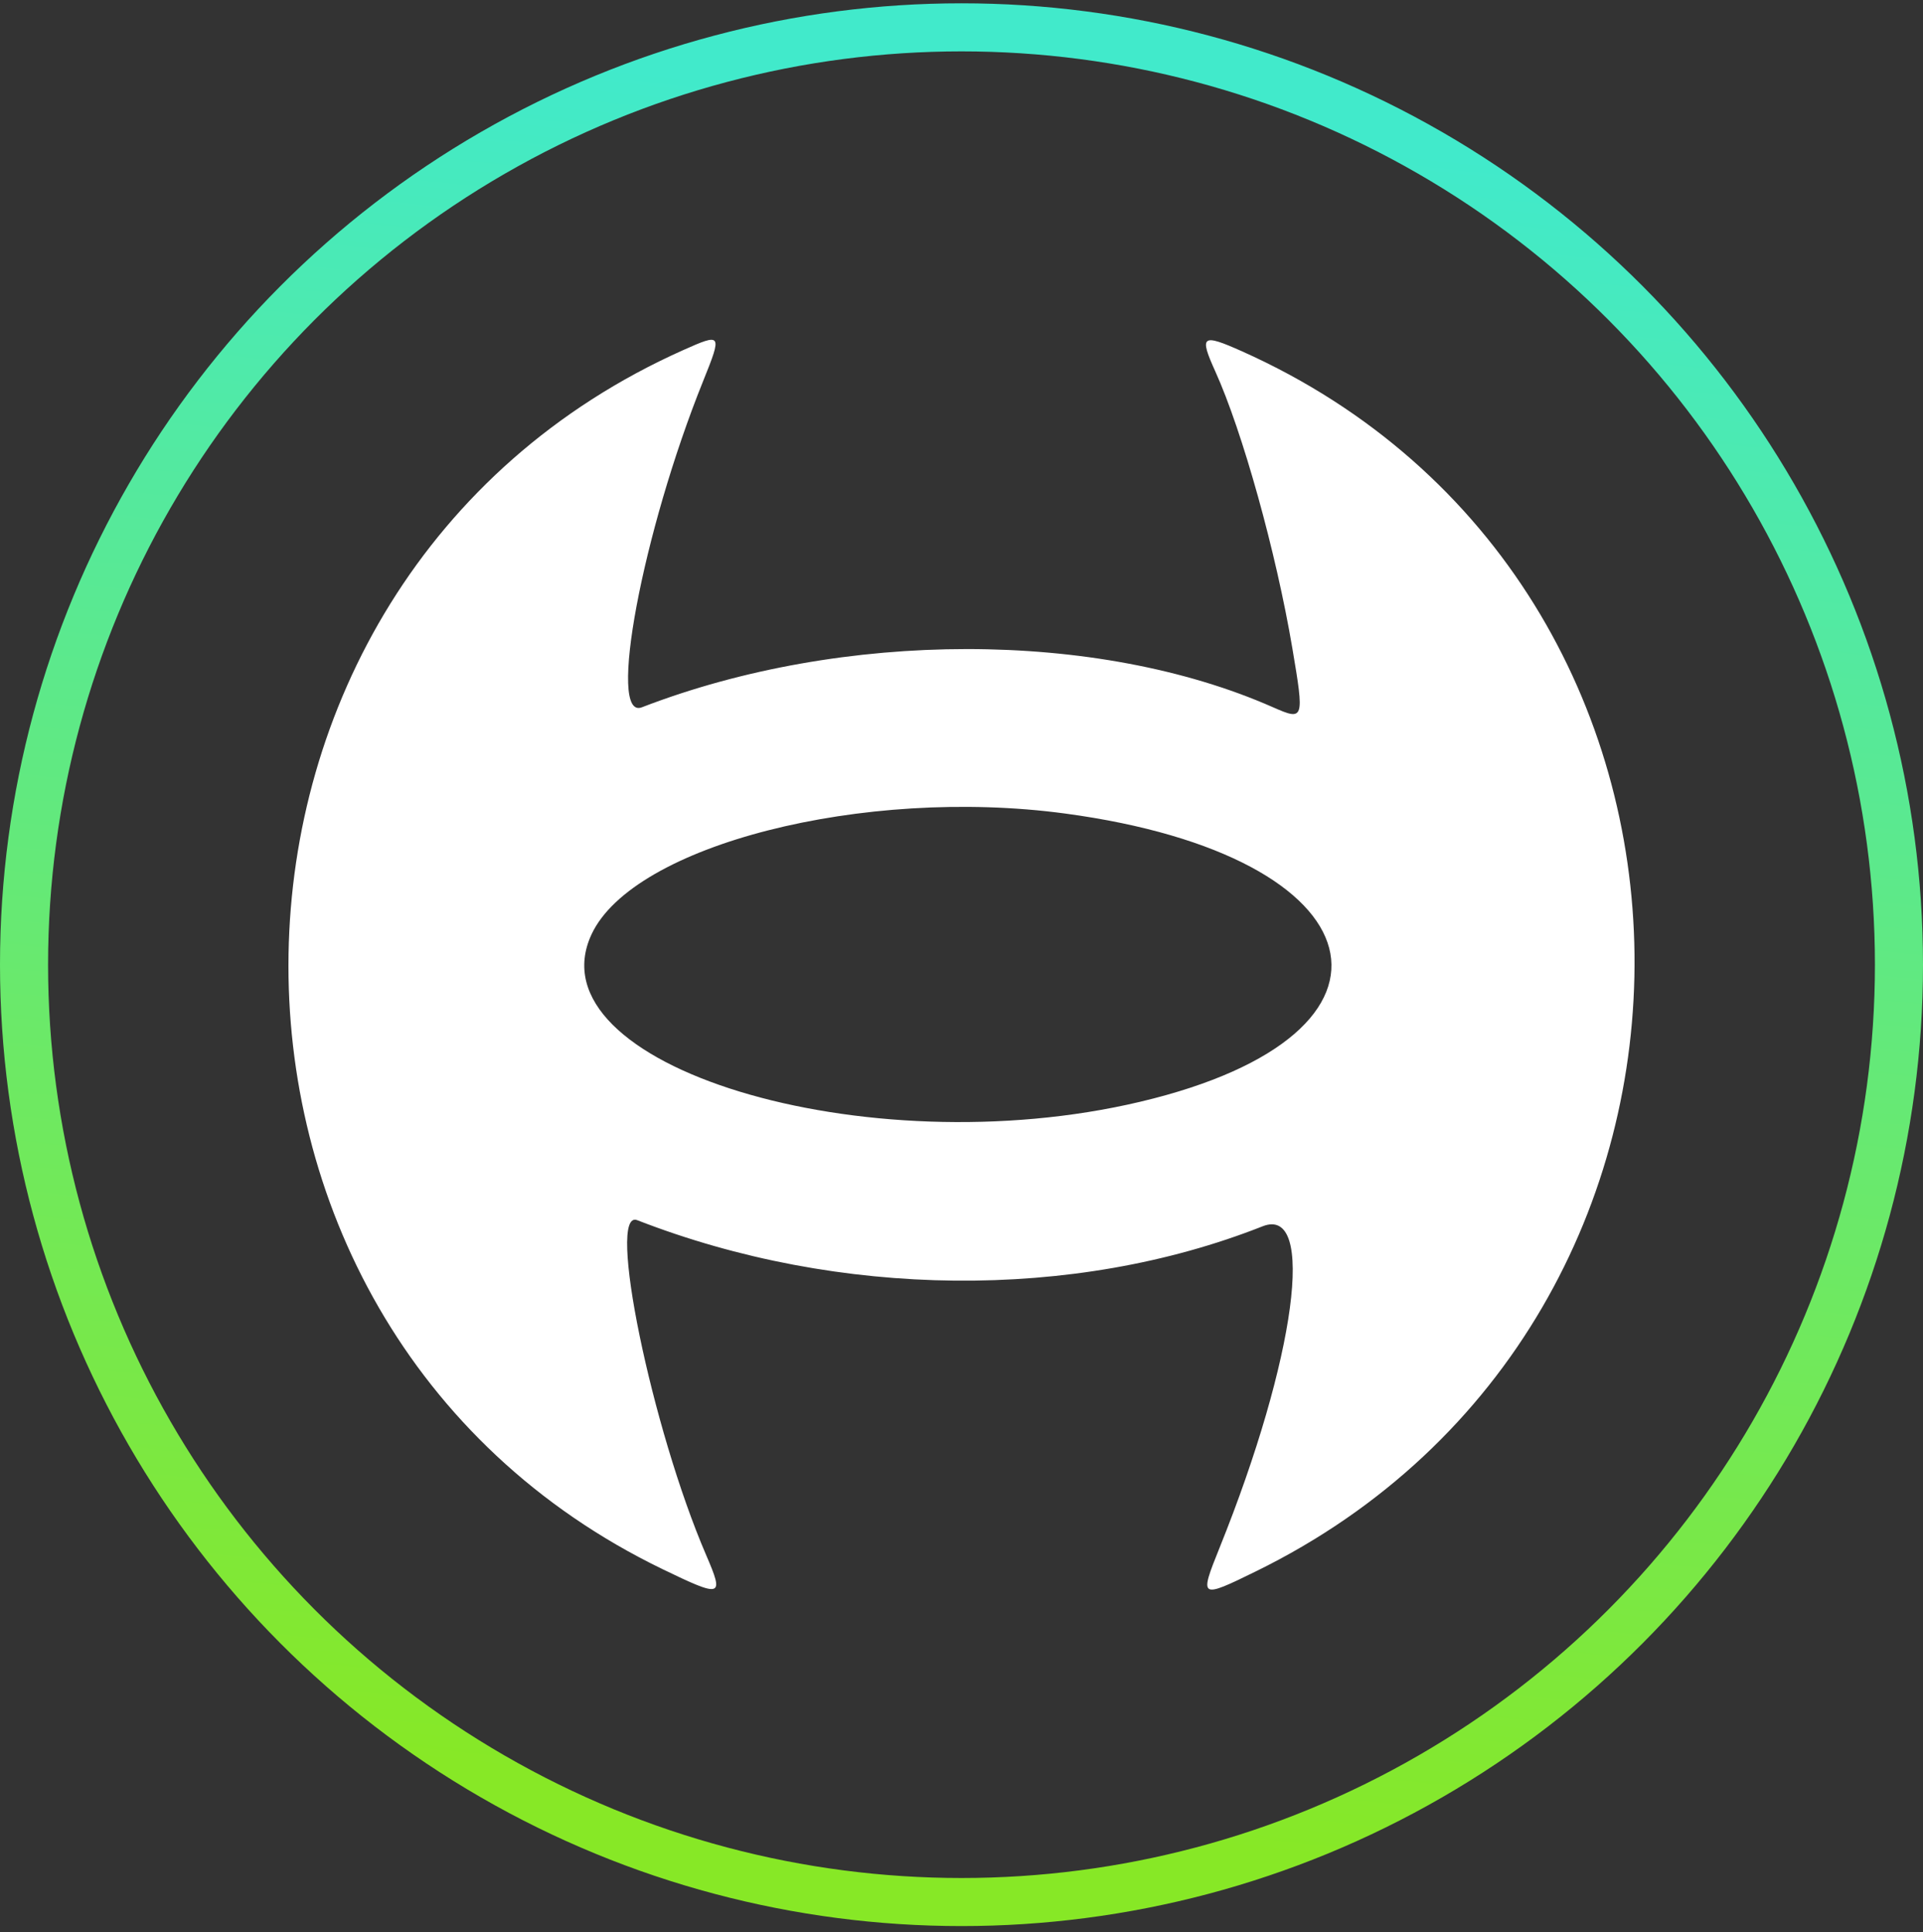 <svg width="200" height="201" viewBox="0 0 200 201" fill="none" xmlns="http://www.w3.org/2000/svg">
  <rect x="0" y="0" width="200" height="201" fill="#333333" stroke="none"/>
  <path fill-rule="evenodd" clip-rule="evenodd" d="M71.017 36.434C17.326 60.46 16.053 137.651 68.926 163.228C75.105 166.216 75.334 166.142 73.447 161.762C67.76 148.56 63.047 125.662 66.276 126.919C87.23 135.078 111.679 135.317 131.318 127.555C136.912 125.344 134.772 141.31 126.834 161.008C124.716 166.265 124.783 166.309 130.616 163.449C183.793 137.386 182.927 60.612 129.185 36.547C124.996 34.672 124.703 34.889 126.388 38.615C129.231 44.902 132.723 57.446 134.412 67.441C135.669 74.874 135.63 74.992 132.382 73.56C114.096 65.494 87.67 65.499 66.758 73.571C63.118 74.976 66.808 55.324 73.129 39.639C75.124 34.688 75.077 34.618 71.017 36.434ZM110.755 84.618C143.683 89.04 148.507 107.512 118.586 114.602C89.91 121.397 55.173 110.793 61.525 97.184C65.853 87.912 89.789 81.802 110.755 84.618Z" fill="white"/>
  <circle cx="100" cy="100.344" r="97.5" stroke="url(#paint0_linear_372_2546)" stroke-width="5"/>
  <defs>
  <linearGradient id="paint0_linear_372_2546" x1="200" y1="200" x2="219.11" y2="23.758" gradientUnits="userSpaceOnUse">
  <stop stop-color="#87E826"/>
  <stop offset="1" stop-color="#41EACB"/>
  </linearGradient>
  </defs>
  </svg>
  